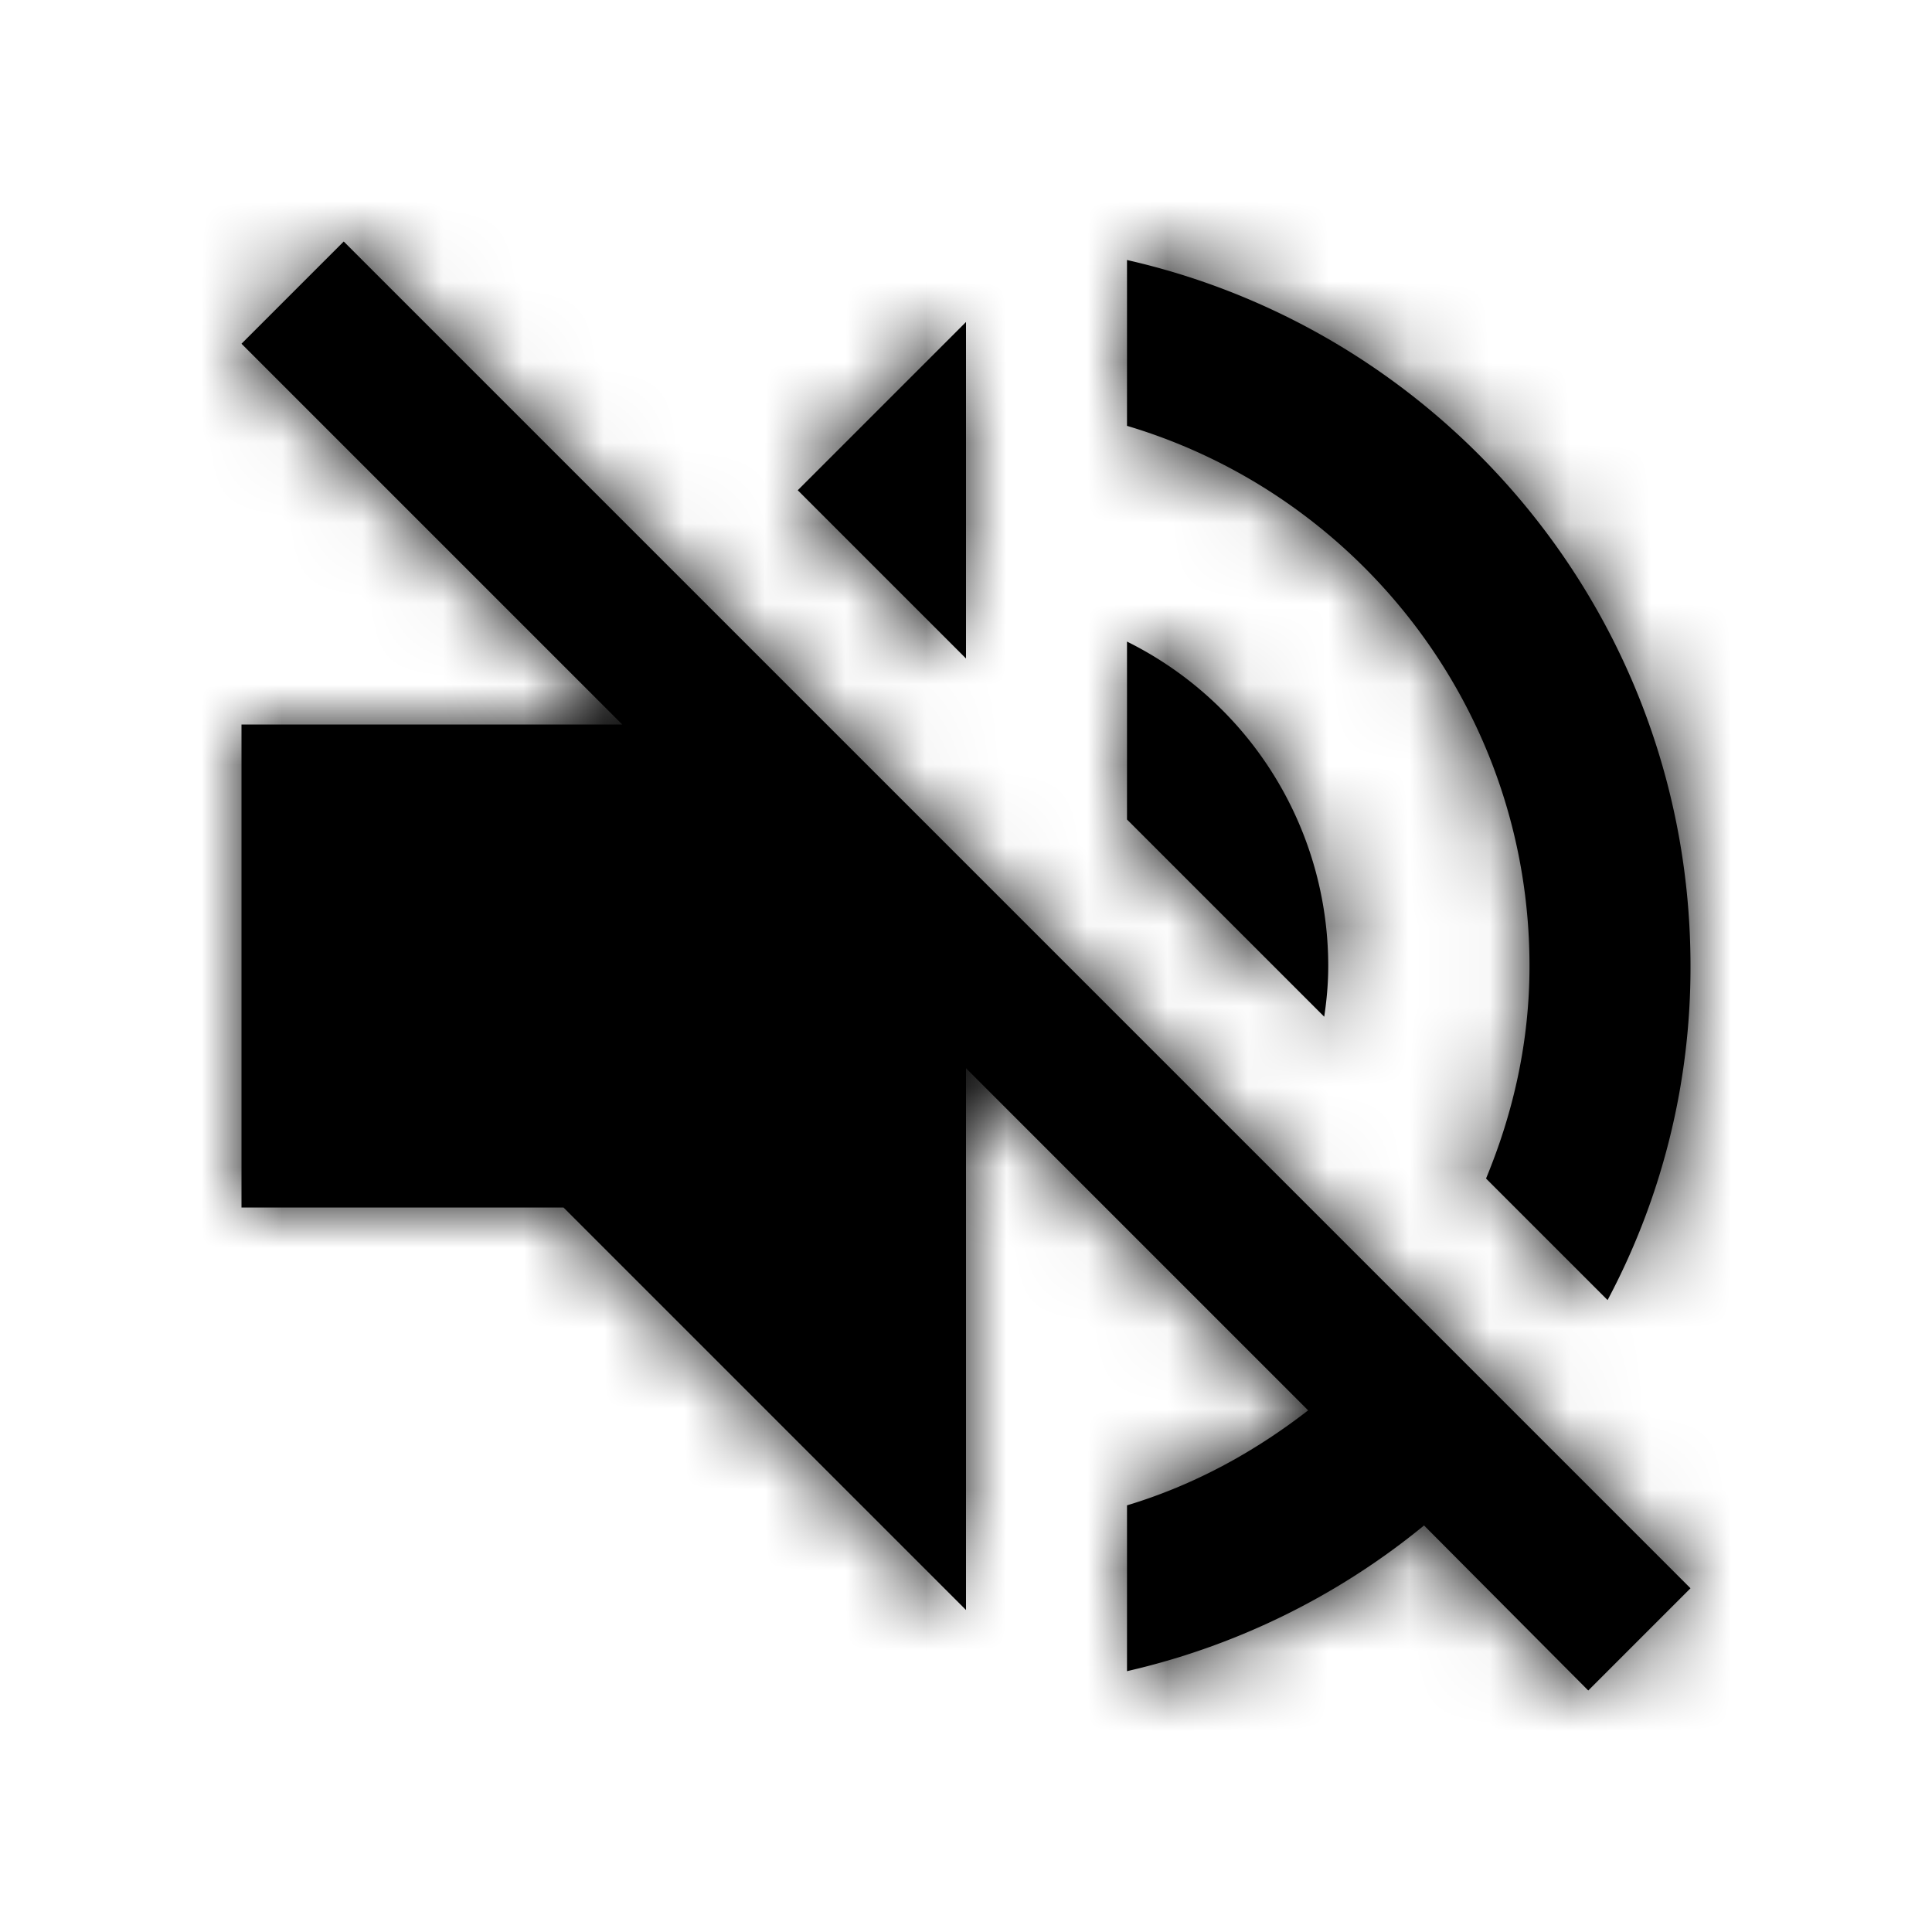 <svg width="24" height="24" xmlns="http://www.w3.org/2000/svg" xmlns:xlink="http://www.w3.org/1999/xlink"><defs><path d="M13.5 9A4.5 4.5 0 0 0 11 4.97v2.21l2.45 2.45c.03-.2.05-.41.05-.63zM16 9c0 .94-.2 1.82-.54 2.64l1.51 1.51A8.796 8.796 0 0 0 18 9c0-4.28-2.99-7.86-7-8.77v2.06c2.89.86 5 3.54 5 6.71zM1.27 0L0 1.27 4.73 6H0v6h4l5 5v-6.73l4.25 4.25c-.67.52-1.42.93-2.25 1.18v2.06a8.99 8.99 0 0 0 3.69-1.81L16.73 18 18 16.73l-9-9L1.27 0zM9 1L6.91 3.09 9 5.18V1z" id="a"/></defs><g fill="none" fill-rule="evenodd"><path d="M0 0h24v24H0z"/><g transform="translate(3 3)"><mask id="b" fill="#fff"><use xlink:href="#a"/></mask><use fill="#000" fill-rule="nonzero" xlink:href="#a"/><g mask="url(#b)" fill="#000"><path d="M-3-3h24v24H-3z"/></g></g></g></svg>